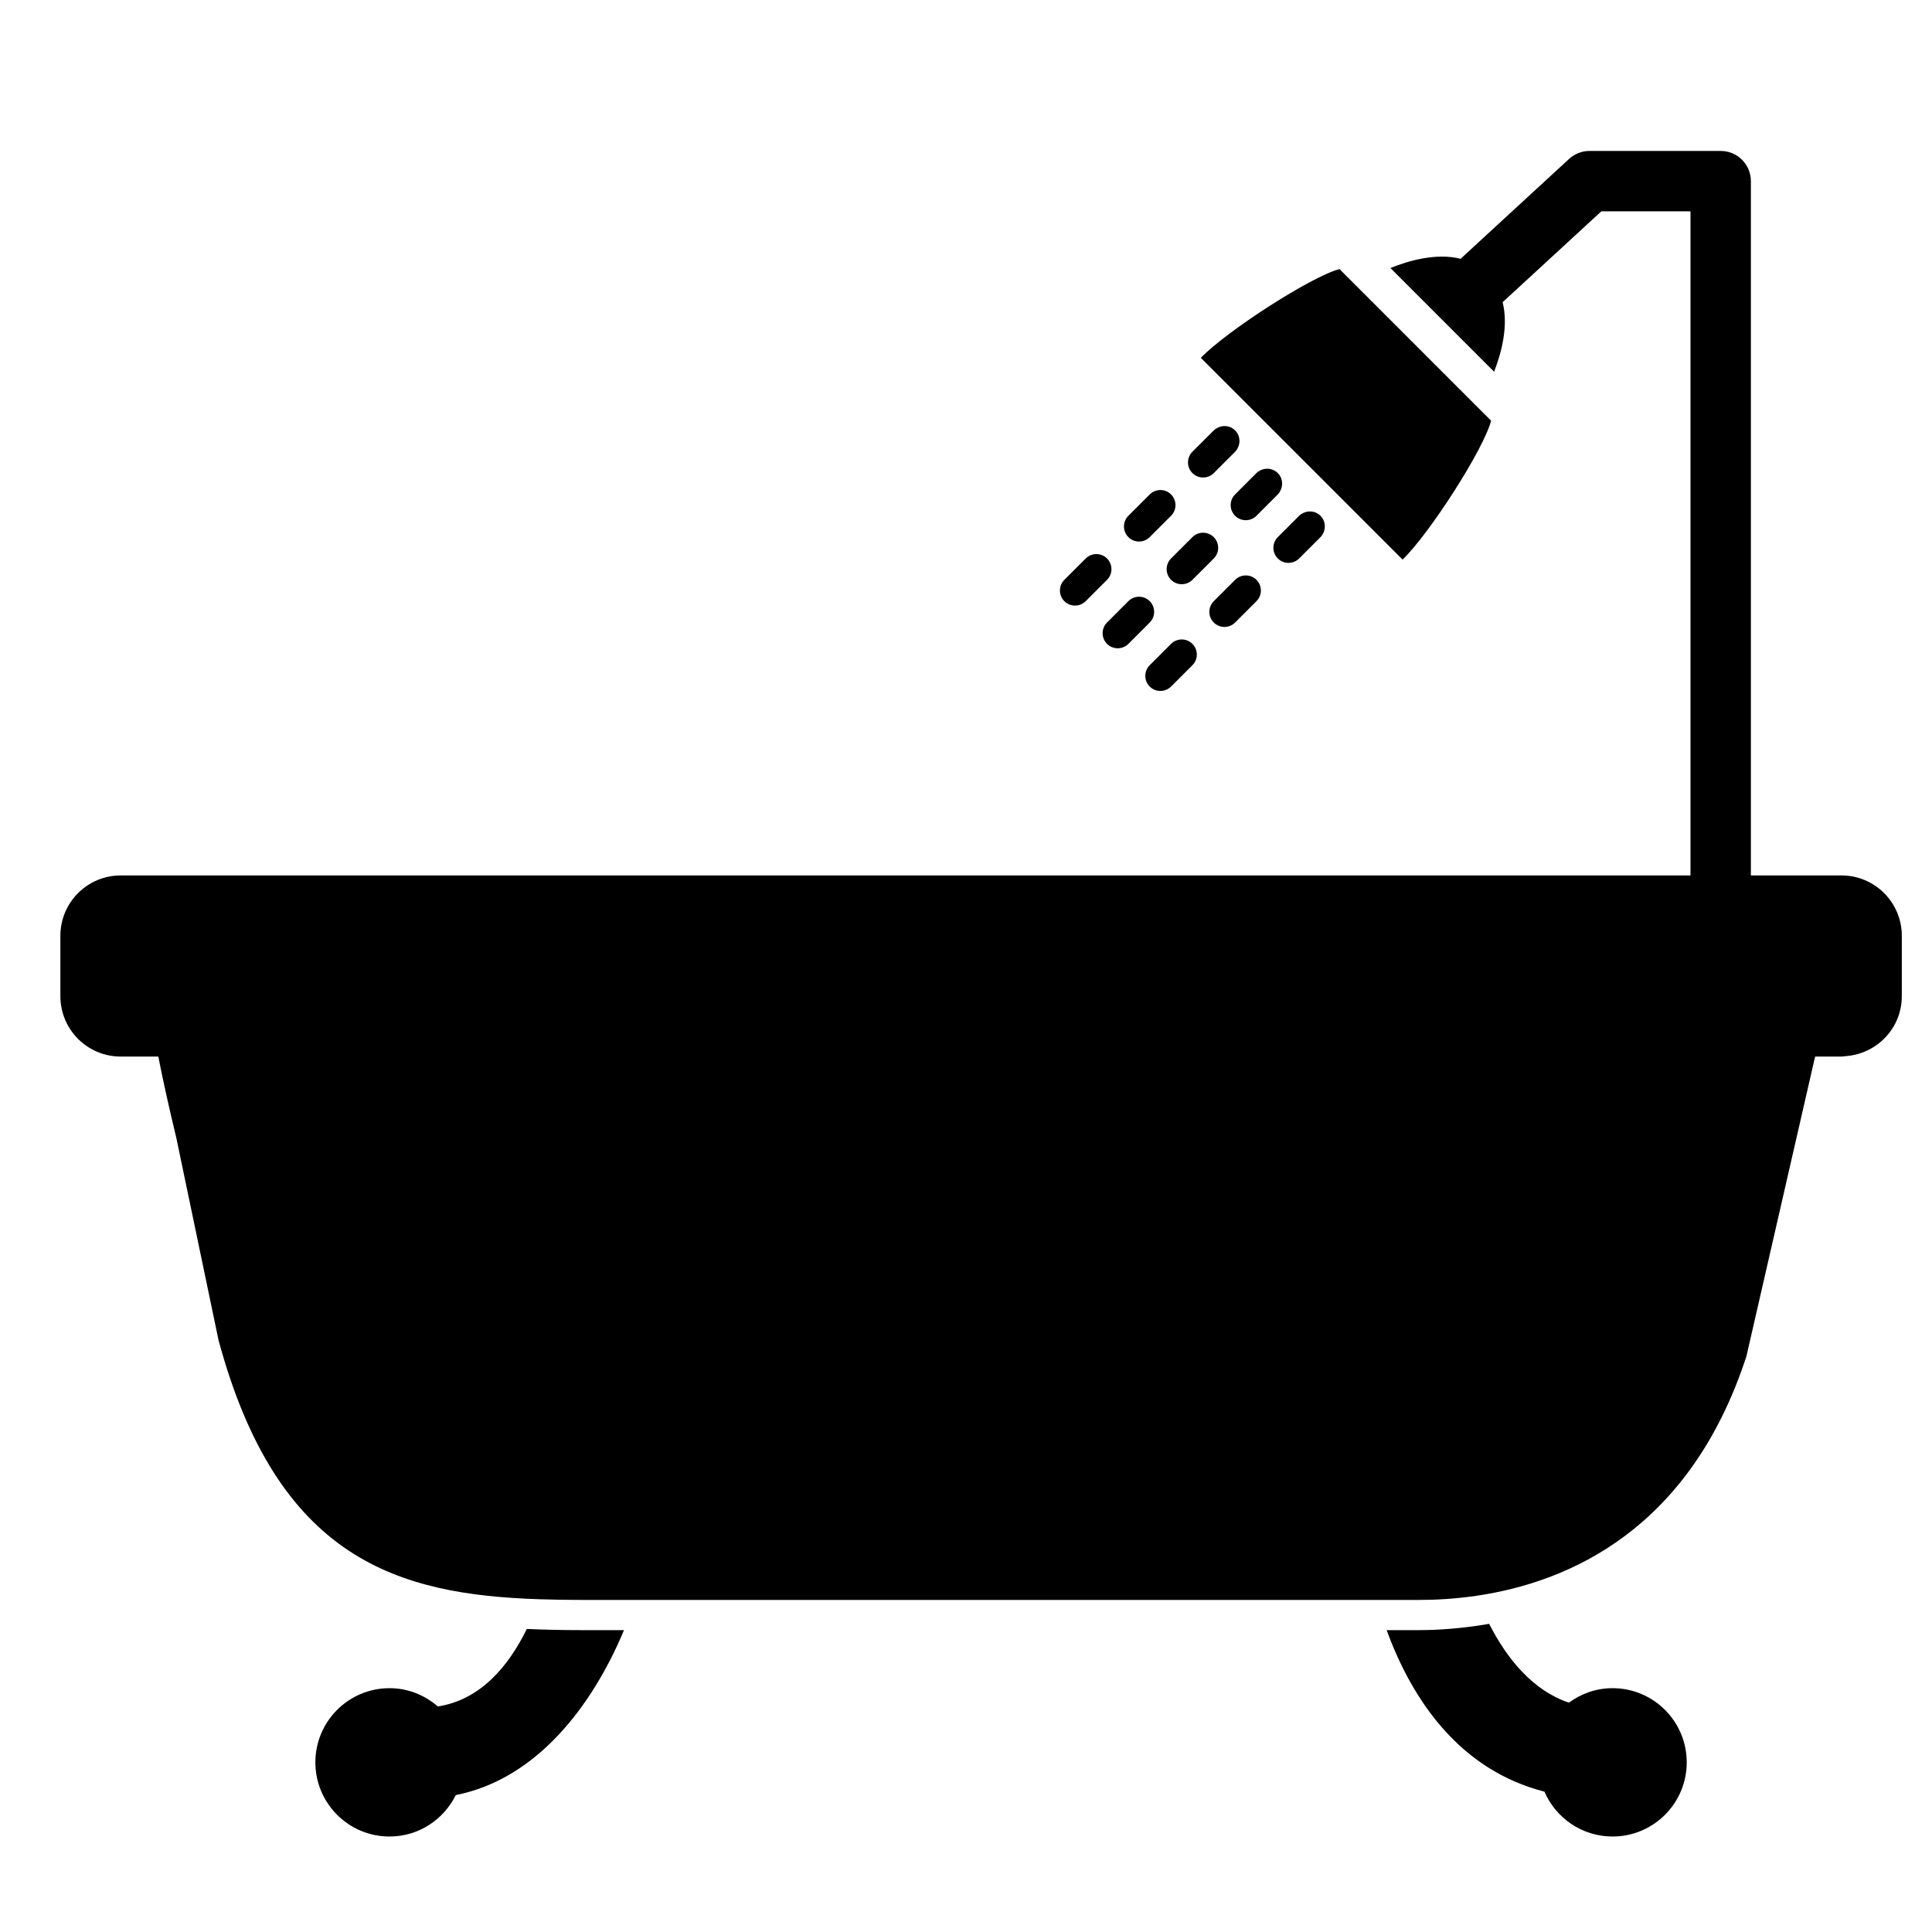 <?xml version="1.0" encoding="iso-8859-1"?>
<!-- Generator: Adobe Illustrator 17.1.0, SVG Export Plug-In . SVG Version: 6.00 Build 0)  -->
<!DOCTYPE svg PUBLIC "-//W3C//DTD SVG 1.1//EN" "http://www.w3.org/Graphics/SVG/1.1/DTD/svg11.dtd">
<svg version="1.1" id="Layer_1" xmlns="http://www.w3.org/2000/svg" xmlns:xlink="http://www.w3.org/1999/xlink" x="0px" y="0px"
	 viewBox="0 0 64 64" style="enable-background:new 0 0 64 64;" xml:space="preserve">
<g>
	<path d="M15.098,59.465c2.687-0.533,4.526-2.96,5.573-5.465H19.25c-0.606,0-1.206-0.012-1.799-0.039
		c-0.616,1.26-1.551,2.35-2.947,2.568c-0.431-0.373-0.985-0.606-1.6-0.606c-1.357,0-2.457,1.1-2.457,2.457
		c0,1.357,1.1,2.457,2.457,2.457C13.87,60.837,14.697,60.275,15.098,59.465z"/>
	<path d="M53.418,60.837c1.357,0,2.457-1.1,2.457-2.457c0-1.357-1.1-2.457-2.457-2.457c-0.542,0-1.039,0.181-1.445,0.479
		c-1.192-0.397-2.048-1.444-2.643-2.61C48.42,53.95,47.611,54,47.004,54h-0.161H46.75h-0.815c0.858,2.355,2.446,4.642,5.227,5.35
		C51.538,60.224,52.406,60.837,53.418,60.837z"/>
	<path d="M49.395,13.937l-5.022-5.023c-0.922,0.235-3.749,2.058-4.594,2.94l6.683,6.683C47.338,17.699,49.142,14.9,49.395,13.937z"
		/>
	<path d="M39.854,15.818c0.128,0,0.256-0.049,0.354-0.146l0.707-0.707c0.045-0.045,0.076-0.097,0.1-0.151
		c0.082-0.184,0.05-0.405-0.1-0.556s-0.372-0.182-0.556-0.1c-0.054,0.024-0.106,0.056-0.151,0.1L39.5,14.964
		c-0.195,0.195-0.195,0.512,0,0.707C39.598,15.769,39.726,15.818,39.854,15.818z"/>
	<path d="M37.732,17.939c0.128,0,0.256-0.049,0.354-0.146l0.707-0.707c0.195-0.195,0.195-0.512,0-0.707s-0.512-0.195-0.707,0
		l-0.707,0.707c-0.195,0.195-0.195,0.512,0,0.707C37.477,17.891,37.604,17.939,37.732,17.939z"/>
	<path d="M35.611,20.061c0.128,0,0.256-0.049,0.354-0.146l0.707-0.707c0.195-0.195,0.195-0.512,0-0.707s-0.512-0.195-0.707,0
		l-0.707,0.707c-0.195,0.195-0.195,0.512,0,0.707C35.355,20.012,35.483,20.061,35.611,20.061z"/>
	<path d="M42.428,16.227c0.082-0.184,0.051-0.406-0.1-0.556c-0.151-0.151-0.372-0.182-0.556-0.1c-0.054,0.024-0.106,0.056-0.151,0.1
		l-0.707,0.708c-0.195,0.195-0.195,0.512,0,0.707c0.098,0.098,0.226,0.146,0.354,0.146s0.256-0.049,0.354-0.146l0.707-0.708
		C42.373,16.334,42.404,16.282,42.428,16.227z"/>
	<path d="M40.207,17.793c-0.195-0.195-0.512-0.195-0.707,0L38.793,18.5c-0.195,0.195-0.195,0.512,0,0.707
		c0.098,0.098,0.226,0.146,0.354,0.146s0.256-0.049,0.354-0.146l0.707-0.707C40.402,18.305,40.402,17.988,40.207,17.793z"/>
	<path d="M38.086,19.914c-0.195-0.195-0.512-0.195-0.707,0l-0.707,0.708c-0.195,0.195-0.195,0.512,0,0.707
		c0.098,0.098,0.226,0.146,0.354,0.146s0.256-0.049,0.354-0.146l0.707-0.708C38.281,20.426,38.281,20.109,38.086,19.914z"/>
	<path d="M42.682,18.646c0.128,0,0.256-0.049,0.354-0.146l0.707-0.707c0.045-0.045,0.076-0.097,0.1-0.151
		c0.082-0.184,0.05-0.405-0.1-0.556s-0.372-0.182-0.556-0.1c-0.054,0.024-0.107,0.056-0.151,0.1l-0.707,0.707
		c-0.195,0.195-0.195,0.512,0,0.707C42.426,18.598,42.554,18.646,42.682,18.646z"/>
	<path d="M40.561,20.768c0.128,0,0.256-0.049,0.354-0.146l0.707-0.707c0.195-0.195,0.195-0.512,0-0.707s-0.512-0.195-0.707,0
		l-0.707,0.707c-0.195,0.195-0.195,0.512,0,0.707C40.305,20.719,40.433,20.768,40.561,20.768z"/>
	<path d="M38.439,22.889c0.128,0,0.256-0.049,0.354-0.146l0.707-0.707c0.195-0.195,0.195-0.512,0-0.707s-0.512-0.195-0.707,0
		l-0.707,0.707c-0.195,0.195-0.195,0.512,0,0.707C38.184,22.84,38.312,22.889,38.439,22.889z"/>
	<path d="M61,29h-1.5H58V6c0-0.552-0.447-1-1-1h-4.344c-0.251,0-0.493,0.094-0.678,0.264l-3.594,3.309
		c-0.817-0.207-1.749,0.072-2.324,0.306l3.434,3.435c0.248-0.64,0.478-1.514,0.283-2.304L53.047,7H56v22H5.5H4c-1.105,0-2,0.895-2,2
		v2c0,1.105,0.895,2,2,2h0.223h0.44h0.581c0.152,0.774,0.348,1.664,0.596,2.69l1.4,6.708c1.959,7.25,5.926,8.427,10.627,8.579
		C18.322,52.991,18.782,53,19.25,53l1.801,0l24.559,0.001c-0.001-0.005-0.002-0.009-0.004-0.014
		c0.001,0.004,0.002,0.009,0.004,0.013h1.394c0.567,0,1.217-0.036,1.914-0.139c0,0,0,0,0,0c3.075-0.453,7.069-2.207,8.935-7.935
		L60.128,35h0.592H61c0.054,0,0.104-0.012,0.157-0.016C62.187,34.903,63,34.051,63,33v-2C63,29.895,62.105,29,61,29z M45.06,49.897
		L45.06,49.897c0,0.006,0.001,0.013,0.002,0.019C45.061,49.91,45.06,49.903,45.06,49.897z"/>
</g>
</svg>
